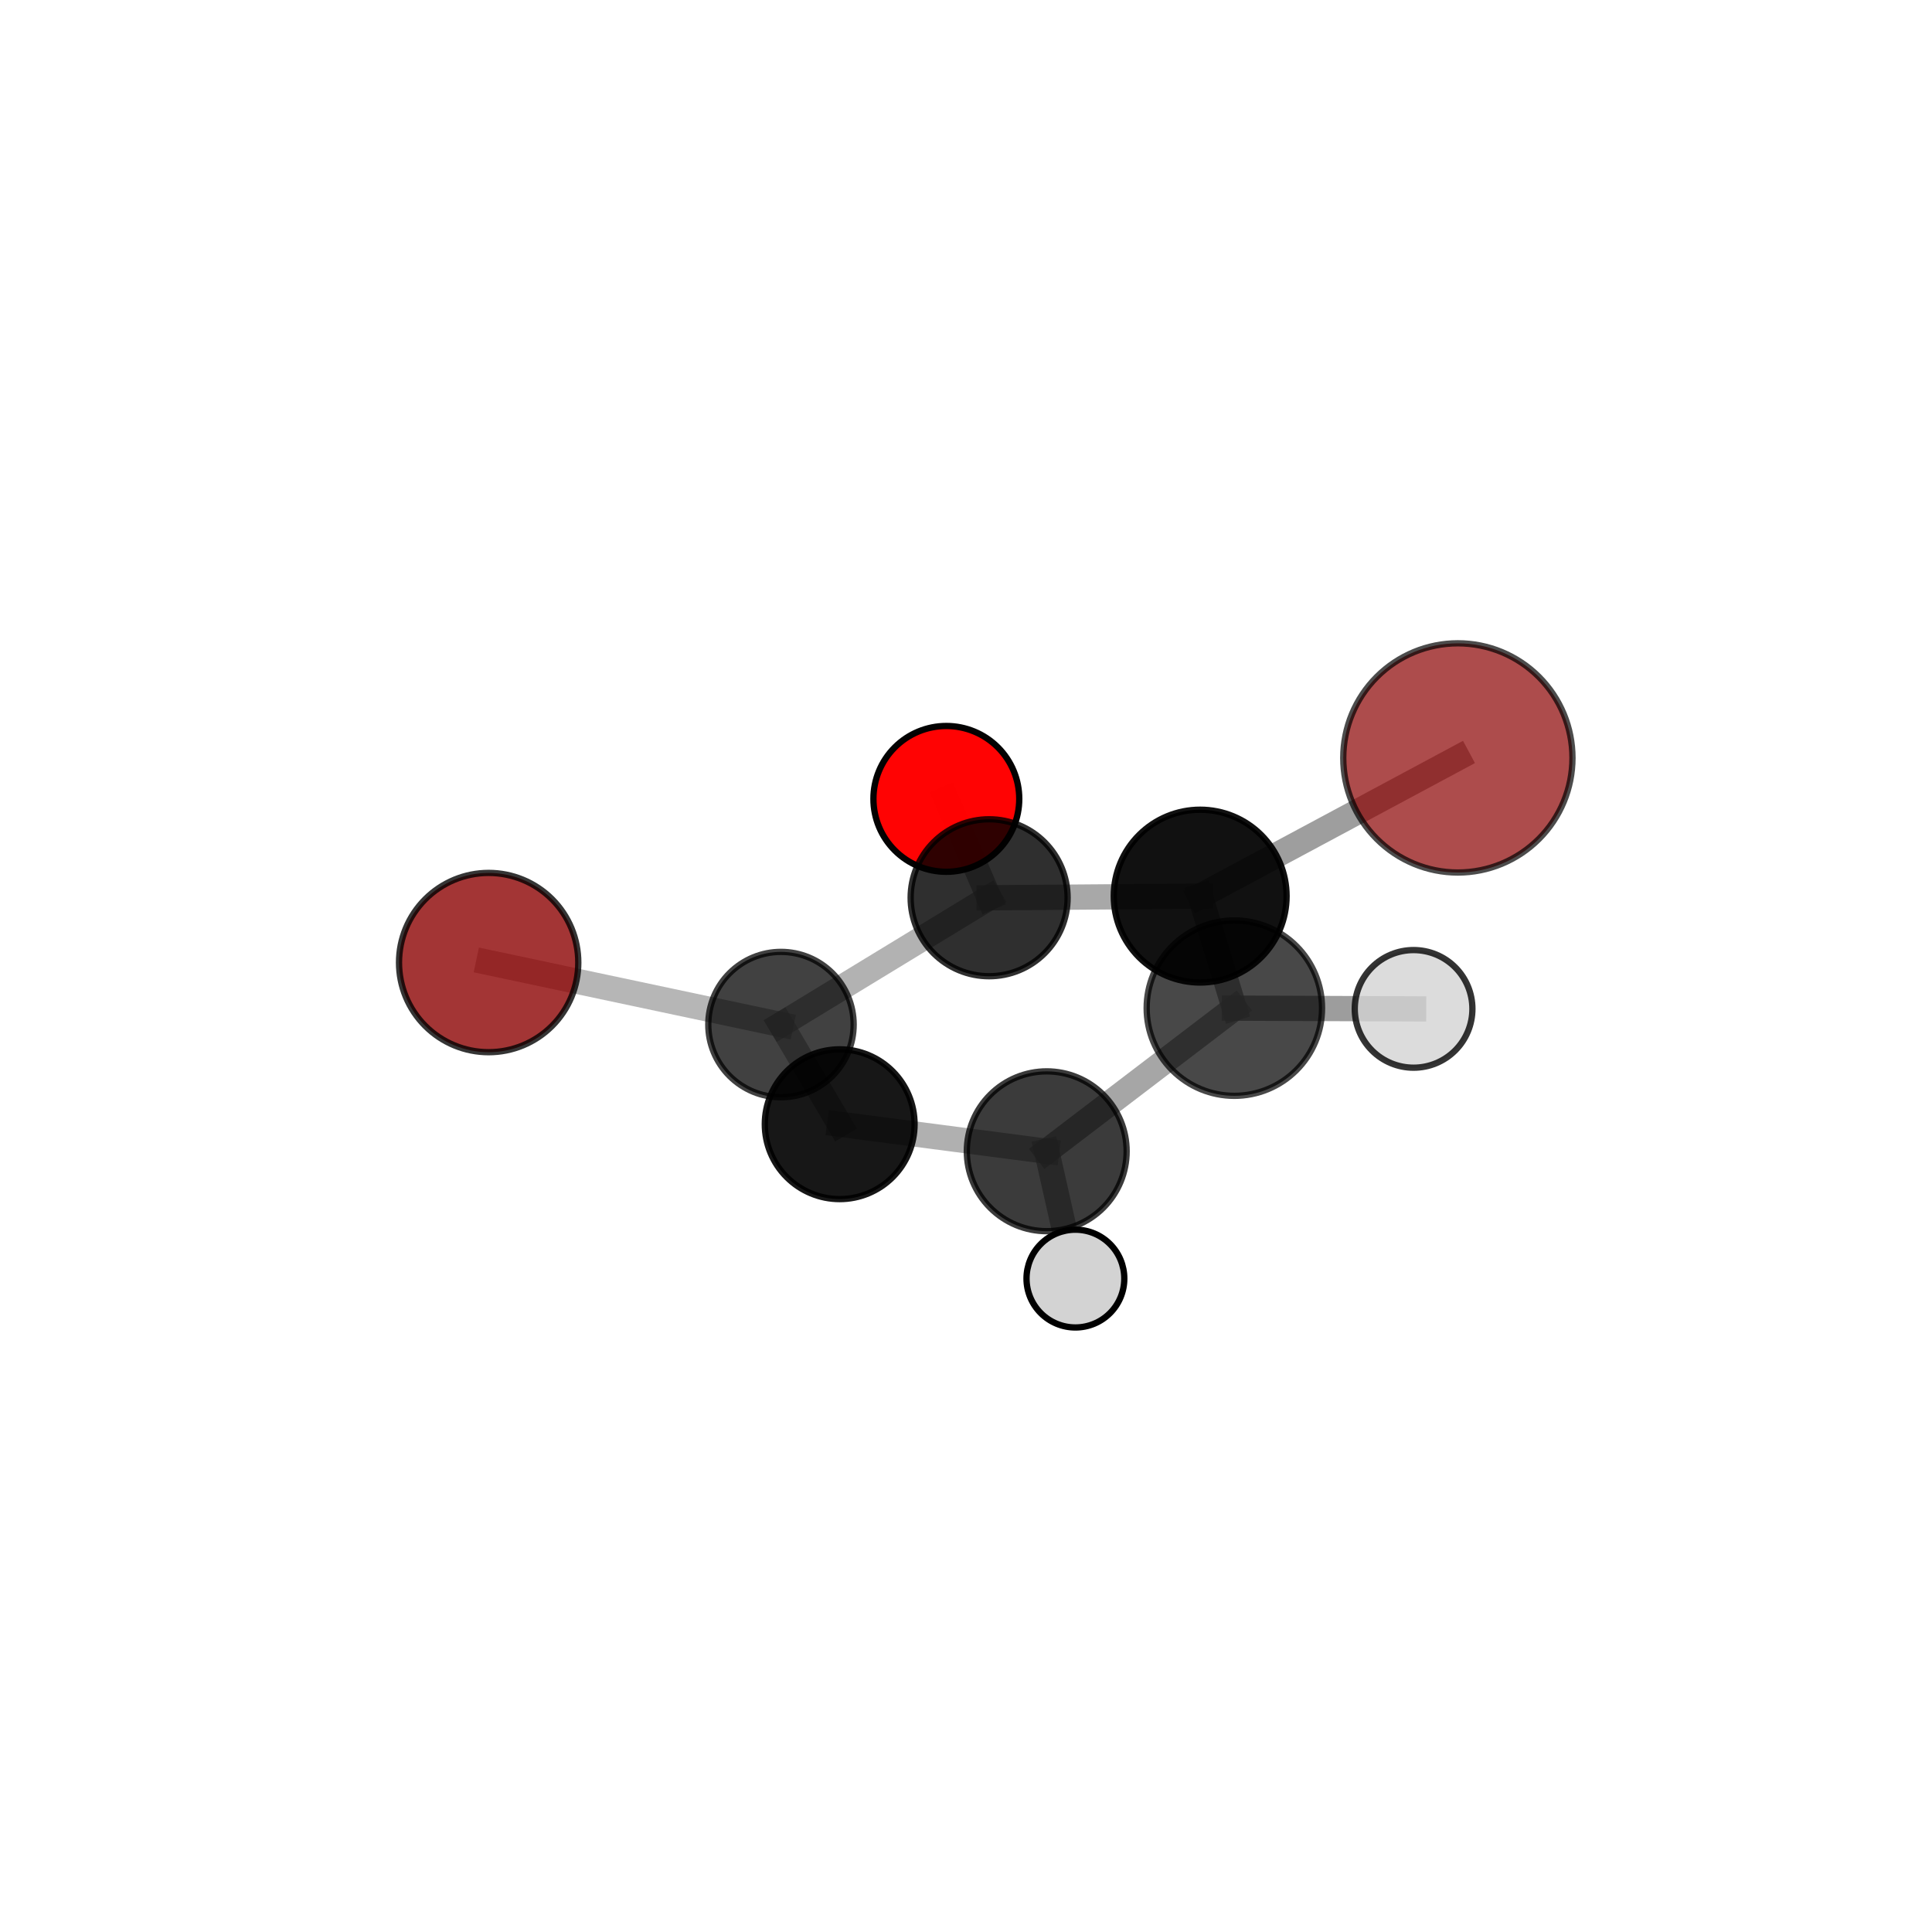 <?xml version="1.0" encoding="utf-8" standalone="no"?>
<!DOCTYPE svg PUBLIC "-//W3C//DTD SVG 1.1//EN"
  "http://www.w3.org/Graphics/SVG/1.1/DTD/svg11.dtd">
<svg xmlns:xlink="http://www.w3.org/1999/xlink" width="153pt" height="153pt" viewBox="0 0 153 153" xmlns="http://www.w3.org/2000/svg" version="1.1">
 <defs>
  <style type="text/css">*{stroke-linejoin: round; stroke-linecap: butt}</style>
 </defs>
 <g id="figure_1">
  <g id="patch_1">
   <path d="M 0 153 
L 153 153 
L 153 0 
L 0 0 
L 0 153 
z
" style="fill: none"/>
  </g>
  <g id="patch_2">
   <path d="M 7.2 145.8 
L 145.8 145.8 
L 145.8 7.2 
L 7.2 7.2 
L 7.2 145.8 
z
" style="fill: none"/>
  </g>
  <g id="axes_1">
   <g id="line2d_1">
    <path d="M 115.452 60.021 
L 95.045 70.966 
" clip-path="url(#pea9b73e425)" style="fill: none; stroke: #808080; stroke-opacity: 0.758; stroke-width: 2; stroke-linecap: square"/>
   </g>
   <g id="line2d_2">
    <path d="M 95.045 70.966 
L 78.331 71.096 
" clip-path="url(#pea9b73e425)" style="fill: none; stroke: #808080; stroke-opacity: 0.682; stroke-width: 2; stroke-linecap: square"/>
   </g>
   <g id="line2d_3">
    <path d="M 38.698 76.227 
L 61.847 81.138 
" clip-path="url(#pea9b73e425)" style="fill: none; stroke: #808080; stroke-opacity: 0.567; stroke-width: 2; stroke-linecap: square"/>
   </g>
   <g id="line2d_4">
    <path d="M 61.847 81.138 
L 78.331 71.096 
" clip-path="url(#pea9b73e425)" style="fill: none; stroke: #808080; stroke-opacity: 0.605; stroke-width: 2; stroke-linecap: square"/>
   </g>
   <g id="line2d_5">
    <path d="M 74.943 63.266 
L 78.331 71.096 
" clip-path="url(#pea9b73e425)" style="fill: none; stroke: #808080; stroke-opacity: 0.634; stroke-width: 2; stroke-linecap: square"/>
   </g>
   <g id="line2d_6">
    <path d="M 82.893 91.172 
L 66.497 89.029 
" clip-path="url(#pea9b73e425)" style="fill: none; stroke: #808080; stroke-opacity: 0.624; stroke-width: 2; stroke-linecap: square"/>
   </g>
   <g id="line2d_7">
    <path d="M 82.893 91.172 
L 97.752 79.837 
" clip-path="url(#pea9b73e425)" style="fill: none; stroke: #808080; stroke-opacity: 0.698; stroke-width: 2; stroke-linecap: square"/>
   </g>
   <g id="line2d_8">
    <path d="M 82.893 91.172 
L 85.164 101.254 
" clip-path="url(#pea9b73e425)" style="fill: none; stroke: #808080; stroke-opacity: 0.633; stroke-width: 2; stroke-linecap: square"/>
   </g>
   <g id="line2d_9">
    <path d="M 66.497 89.029 
L 61.847 81.138 
" clip-path="url(#pea9b73e425)" style="fill: none; stroke: #808080; stroke-opacity: 0.585; stroke-width: 2; stroke-linecap: square"/>
   </g>
   <g id="line2d_10">
    <path d="M 97.752 79.837 
L 95.045 70.966 
" clip-path="url(#pea9b73e425)" style="fill: none; stroke: #808080; stroke-opacity: 0.736; stroke-width: 2; stroke-linecap: square"/>
   </g>
   <g id="line2d_11">
    <path d="M 97.752 79.837 
L 111.946 79.896 
" clip-path="url(#pea9b73e425)" style="fill: none; stroke: #808080; stroke-opacity: 0.772; stroke-width: 2; stroke-linecap: square"/>
   </g>
   <g id="Path3DCollection_1">
    <path d="M 74.943 69.04 
C 76.475 69.04 77.943 68.431 79.026 67.348 
C 80.109 66.266 80.717 64.797 80.717 63.266 
C 80.717 61.734 80.109 60.266 79.026 59.183 
C 77.943 58.1 76.475 57.492 74.943 57.492 
C 73.412 57.492 71.943 58.1 70.861 59.183 
C 69.778 60.266 69.169 61.734 69.169 63.266 
C 69.169 64.797 69.778 66.266 70.861 67.348 
C 71.943 68.431 73.412 69.04 74.943 69.04 
z
" clip-path="url(#pea9b73e425)" style="fill: #ff0000; fill-opacity: 0.985; stroke: #000000; stroke-opacity: 0.985; stroke-width: 0.5"/>
    <path d="M 115.452 69.097 
C 117.859 69.097 120.168 68.14 121.87 66.438 
C 123.572 64.736 124.528 62.428 124.528 60.021 
C 124.528 57.614 123.572 55.305 121.87 53.603 
C 120.168 51.901 117.859 50.945 115.452 50.945 
C 113.045 50.945 110.736 51.901 109.034 53.603 
C 107.332 55.305 106.376 57.614 106.376 60.021 
C 106.376 62.428 107.332 64.736 109.034 66.438 
C 110.736 68.14 113.045 69.097 115.452 69.097 
z
" clip-path="url(#pea9b73e425)" style="fill: #8b0000; fill-opacity: 0.7; stroke: #000000; stroke-opacity: 0.7; stroke-width: 0.5"/>
    <path d="M 38.698 83.326 
C 40.581 83.326 42.387 82.578 43.718 81.247 
C 45.049 79.916 45.797 78.11 45.797 76.227 
C 45.797 74.344 45.049 72.538 43.718 71.207 
C 42.387 69.876 40.581 69.128 38.698 69.128 
C 36.815 69.128 35.009 69.876 33.678 71.207 
C 32.347 72.538 31.599 74.344 31.599 76.227 
C 31.599 78.11 32.347 79.916 33.678 81.247 
C 35.009 82.578 36.815 83.326 38.698 83.326 
z
" clip-path="url(#pea9b73e425)" style="fill: #8b0000; fill-opacity: 0.791; stroke: #000000; stroke-opacity: 0.791; stroke-width: 0.5"/>
    <path d="M 78.331 77.311 
C 79.98 77.311 81.561 76.656 82.726 75.491 
C 83.892 74.325 84.547 72.744 84.547 71.096 
C 84.547 69.448 83.892 67.866 82.726 66.701 
C 81.561 65.535 79.98 64.88 78.331 64.88 
C 76.683 64.88 75.102 65.535 73.936 66.701 
C 72.771 67.866 72.116 69.448 72.116 71.096 
C 72.116 72.744 72.771 74.325 73.936 75.491 
C 75.102 76.656 76.683 77.311 78.331 77.311 
z
" clip-path="url(#pea9b73e425)" style="fill-opacity: 0.815; stroke: #000000; stroke-opacity: 0.815; stroke-width: 0.5"/>
    <path d="M 61.847 86.894 
C 63.374 86.894 64.838 86.287 65.918 85.208 
C 66.997 84.129 67.604 82.664 67.604 81.138 
C 67.604 79.611 66.997 78.147 65.918 77.067 
C 64.838 75.988 63.374 75.381 61.847 75.381 
C 60.321 75.381 58.857 75.988 57.777 77.067 
C 56.698 78.147 56.091 79.611 56.091 81.138 
C 56.091 82.664 56.698 84.129 57.777 85.208 
C 58.857 86.287 60.321 86.894 61.847 86.894 
z
" clip-path="url(#pea9b73e425)" style="fill-opacity: 0.746; stroke: #000000; stroke-opacity: 0.746; stroke-width: 0.5"/>
    <path d="M 95.045 77.809 
C 96.859 77.809 98.6 77.088 99.883 75.805 
C 101.167 74.522 101.888 72.781 101.888 70.966 
C 101.888 69.151 101.167 67.411 99.883 66.128 
C 98.6 64.844 96.859 64.123 95.045 64.123 
C 93.23 64.123 91.489 64.844 90.206 66.128 
C 88.923 67.411 88.202 69.151 88.202 70.966 
C 88.202 72.781 88.923 74.522 90.206 75.805 
C 91.489 77.088 93.23 77.809 95.045 77.809 
z
" clip-path="url(#pea9b73e425)" style="fill-opacity: 0.93; stroke: #000000; stroke-opacity: 0.93; stroke-width: 0.5"/>
    <path d="M 66.497 94.96 
C 68.07 94.96 69.578 94.335 70.69 93.223 
C 71.802 92.111 72.427 90.602 72.427 89.029 
C 72.427 87.457 71.802 85.948 70.69 84.836 
C 69.578 83.724 68.07 83.099 66.497 83.099 
C 64.924 83.099 63.416 83.724 62.304 84.836 
C 61.191 85.948 60.567 87.457 60.567 89.029 
C 60.567 90.602 61.191 92.111 62.304 93.223 
C 63.416 94.335 64.924 94.96 66.497 94.96 
z
" clip-path="url(#pea9b73e425)" style="fill-opacity: 0.91; stroke: #000000; stroke-opacity: 0.91; stroke-width: 0.5"/>
    <path d="M 97.752 86.782 
C 99.593 86.782 101.36 86.05 102.662 84.748 
C 103.965 83.445 104.696 81.679 104.696 79.837 
C 104.696 77.995 103.965 76.229 102.662 74.926 
C 101.36 73.624 99.593 72.892 97.752 72.892 
C 95.91 72.892 94.143 73.624 92.841 74.926 
C 91.538 76.229 90.807 77.995 90.807 79.837 
C 90.807 81.679 91.538 83.445 92.841 84.748 
C 94.143 86.05 95.91 86.782 97.752 86.782 
z
" clip-path="url(#pea9b73e425)" style="fill-opacity: 0.717; stroke: #000000; stroke-opacity: 0.717; stroke-width: 0.5"/>
    <path d="M 111.946 84.554 
C 113.181 84.554 114.366 84.063 115.24 83.19 
C 116.113 82.316 116.604 81.131 116.604 79.896 
C 116.604 78.661 116.113 77.476 115.24 76.602 
C 114.366 75.728 113.181 75.238 111.946 75.238 
C 110.71 75.238 109.525 75.728 108.652 76.602 
C 107.778 77.476 107.287 78.661 107.287 79.896 
C 107.287 81.131 107.778 82.316 108.652 83.19 
C 109.525 84.063 110.71 84.554 111.946 84.554 
z
" clip-path="url(#pea9b73e425)" style="fill: #d3d3d3; fill-opacity: 0.795; stroke: #000000; stroke-opacity: 0.795; stroke-width: 0.5"/>
    <path d="M 82.893 97.5 
C 84.572 97.5 86.181 96.833 87.368 95.646 
C 88.555 94.46 89.222 92.85 89.222 91.172 
C 89.222 89.493 88.555 87.883 87.368 86.697 
C 86.181 85.51 84.572 84.843 82.893 84.843 
C 81.215 84.843 79.605 85.51 78.419 86.697 
C 77.232 87.883 76.565 89.493 76.565 91.172 
C 76.565 92.85 77.232 94.46 78.419 95.646 
C 79.605 96.833 81.215 97.5 82.893 97.5 
z
" clip-path="url(#pea9b73e425)" style="fill-opacity: 0.768; stroke: #000000; stroke-opacity: 0.768; stroke-width: 0.5"/>
    <path d="M 85.164 105.126 
C 86.191 105.126 87.176 104.718 87.902 103.992 
C 88.628 103.266 89.036 102.281 89.036 101.254 
C 89.036 100.227 88.628 99.242 87.902 98.516 
C 87.176 97.79 86.191 97.382 85.164 97.382 
C 84.137 97.382 83.152 97.79 82.426 98.516 
C 81.7 99.242 81.292 100.227 81.292 101.254 
C 81.292 102.281 81.7 103.266 82.426 103.992 
C 83.152 104.718 84.137 105.126 85.164 105.126 
z
" clip-path="url(#pea9b73e425)" style="fill: #d3d3d3; stroke: #000000; stroke-width: 0.5"/>
   </g>
  </g>
 </g>
 <defs>
  <clipPath id="pea9b73e425">
   <rect x="7.2" y="7.2" width="138.6" height="138.6"/>
  </clipPath>
 </defs>
</svg>
